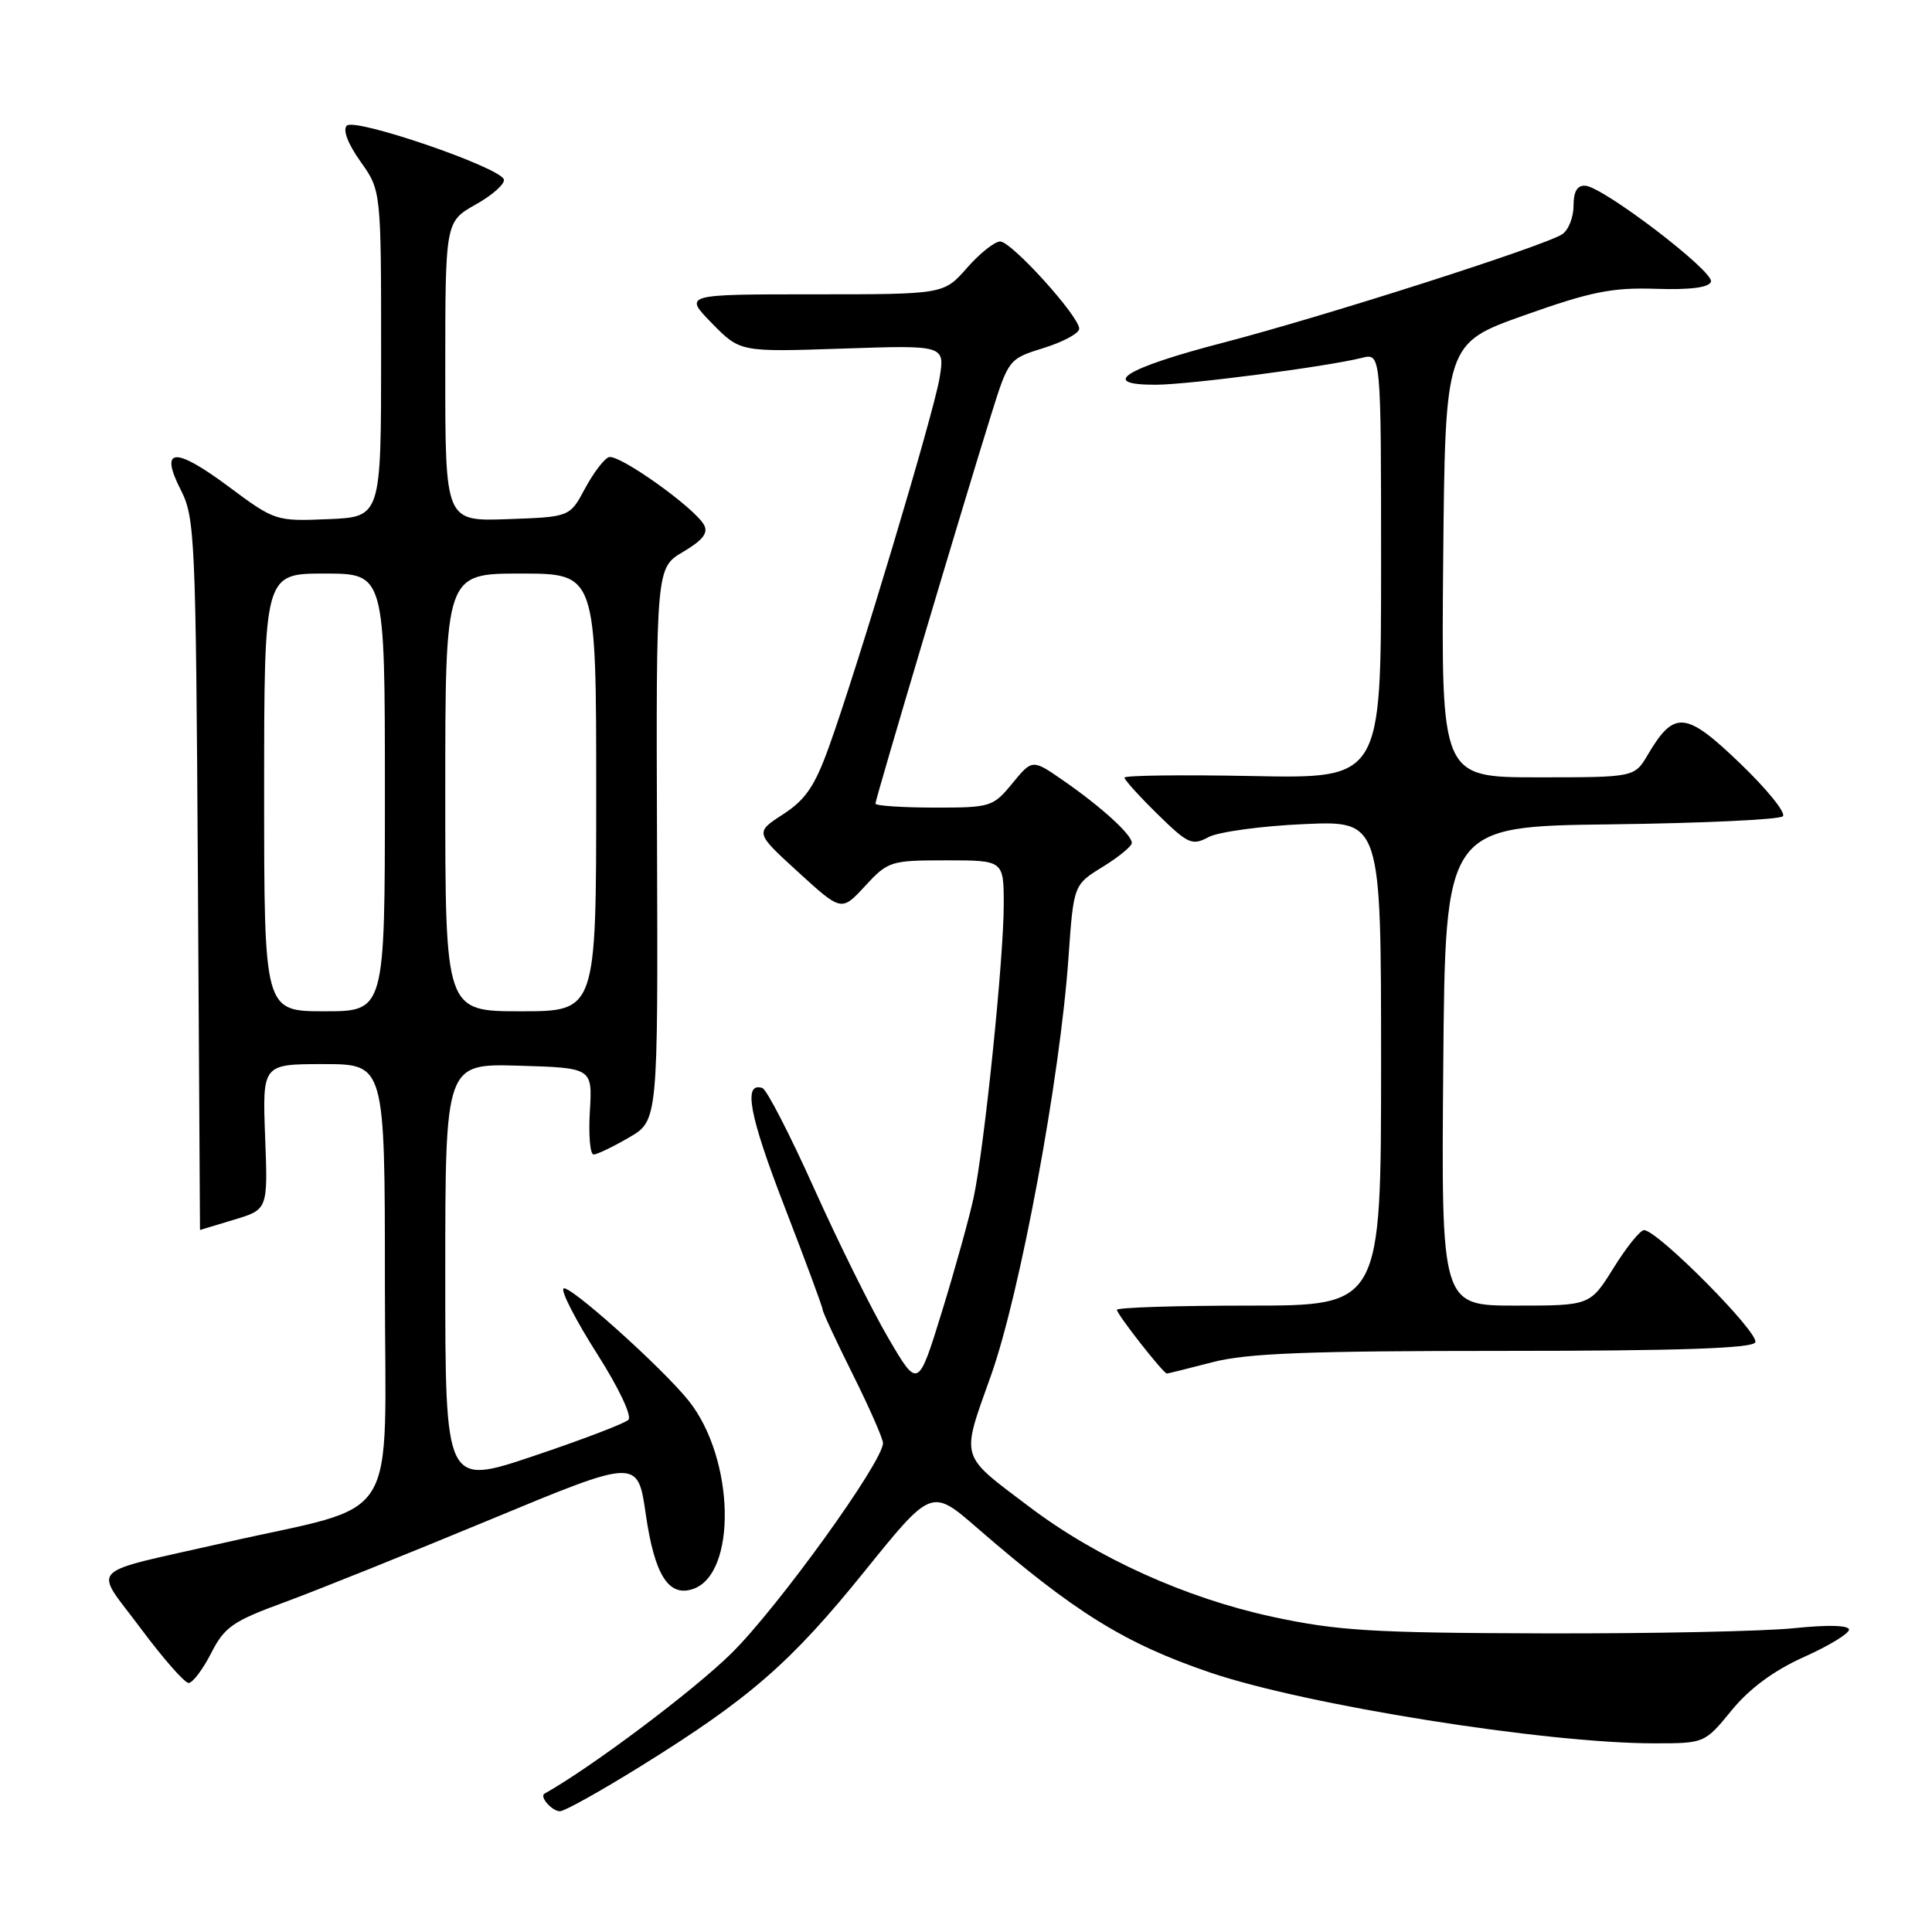 <?xml version="1.0" encoding="UTF-8" standalone="no"?>
<!DOCTYPE svg PUBLIC "-//W3C//DTD SVG 1.1//EN" "http://www.w3.org/Graphics/SVG/1.1/DTD/svg11.dtd" >
<svg xmlns="http://www.w3.org/2000/svg" xmlns:xlink="http://www.w3.org/1999/xlink" version="1.1" viewBox="0 0 256 256">
 <g >
 <path fill="currentColor"
d=" M 84.90 234.03 C 99.33 225.07 104.77 220.33 114.54 208.23 C 123.43 197.21 123.43 197.21 129.47 202.45 C 142.35 213.62 149.03 217.77 160.35 221.62 C 173.06 225.94 204.77 231.00 219.15 231.00 C 225.87 231.00 225.87 231.00 229.45 226.63 C 231.82 223.73 235.04 221.36 239.01 219.57 C 242.31 218.10 245.00 216.46 245.00 215.94 C 245.00 215.35 242.20 215.28 237.75 215.74 C 233.76 216.16 218.80 216.47 204.50 216.43 C 181.88 216.37 177.21 216.09 168.59 214.23 C 157.13 211.76 145.32 206.42 136.39 199.66 C 127.05 192.60 127.31 193.50 131.31 182.26 C 135.17 171.40 140.47 142.84 141.58 126.87 C 142.26 117.24 142.26 117.24 146.10 114.87 C 148.22 113.57 149.96 112.14 149.97 111.70 C 150.01 110.63 145.94 106.92 140.90 103.43 C 136.79 100.58 136.79 100.58 134.14 103.80 C 131.58 106.92 131.27 107.02 123.75 107.01 C 119.49 107.00 116.00 106.77 116.00 106.48 C 116.00 105.89 127.70 66.57 131.31 55.03 C 133.64 47.58 133.66 47.55 138.32 46.10 C 140.89 45.30 143.00 44.16 143.00 43.56 C 143.00 41.90 134.03 32.00 132.53 32.00 C 131.80 32.00 129.82 33.57 128.13 35.50 C 125.06 39.00 125.06 39.00 107.83 39.00 C 90.59 39.00 90.59 39.00 94.33 42.83 C 98.07 46.65 98.07 46.65 111.64 46.19 C 125.22 45.73 125.22 45.73 124.49 50.12 C 123.69 54.90 113.60 88.56 109.83 98.99 C 107.97 104.16 106.73 105.98 103.76 107.90 C 100.03 110.32 100.03 110.32 105.76 115.55 C 111.50 120.79 111.50 120.79 114.63 117.40 C 117.67 114.11 118.01 114.00 125.38 114.00 C 133.00 114.00 133.00 114.00 133.00 119.89 C 133.00 127.05 130.43 152.04 129.01 158.69 C 128.44 161.34 126.56 168.12 124.82 173.77 C 121.65 184.04 121.65 184.04 117.69 177.27 C 115.51 173.55 111.10 164.65 107.89 157.51 C 104.68 150.36 101.59 144.36 101.02 144.17 C 98.44 143.31 99.26 147.75 103.94 159.85 C 106.72 167.05 109.00 173.20 109.00 173.52 C 109.00 173.84 110.80 177.71 113.00 182.12 C 115.20 186.53 117.00 190.63 117.00 191.22 C 117.00 193.69 103.10 212.97 96.93 219.06 C 91.92 224.01 78.34 234.20 72.15 237.67 C 71.44 238.07 73.15 240.00 74.20 240.00 C 74.80 240.00 79.61 237.32 84.90 234.03 Z  M 27.97 219.07 C 29.74 215.58 30.84 214.82 37.66 212.32 C 41.88 210.77 54.15 205.84 64.92 201.37 C 84.50 193.24 84.50 193.24 85.57 200.65 C 86.72 208.63 88.56 211.59 91.74 210.58 C 97.68 208.70 97.40 193.36 91.28 185.64 C 87.78 181.25 75.16 169.93 74.65 170.75 C 74.37 171.21 76.39 175.11 79.14 179.42 C 81.98 183.88 83.76 187.64 83.27 188.13 C 82.79 188.61 77.13 190.77 70.70 192.93 C 59.00 196.86 59.00 196.86 59.00 168.90 C 59.00 140.93 59.00 140.93 68.75 141.21 C 78.50 141.50 78.50 141.50 78.16 147.25 C 77.97 150.41 78.19 152.99 78.66 152.98 C 79.12 152.97 81.23 151.96 83.34 150.73 C 87.19 148.50 87.19 148.50 87.06 111.87 C 86.93 75.24 86.93 75.24 90.52 73.12 C 93.13 71.58 93.88 70.61 93.28 69.54 C 91.98 67.22 81.94 60.09 80.66 60.58 C 80.02 60.82 78.60 62.71 77.50 64.76 C 75.50 68.50 75.50 68.50 67.25 68.79 C 59.00 69.08 59.00 69.08 59.00 49.22 C 59.00 29.37 59.00 29.37 63.05 27.09 C 65.28 25.84 66.95 24.34 66.76 23.77 C 66.22 22.15 47.03 15.57 45.95 16.65 C 45.39 17.21 46.10 19.06 47.77 21.41 C 50.50 25.25 50.50 25.25 50.50 46.87 C 50.50 68.50 50.50 68.50 43.49 68.79 C 36.55 69.08 36.42 69.04 30.27 64.46 C 23.11 59.14 21.09 59.30 23.97 64.95 C 25.83 68.58 25.95 71.40 26.22 115.89 C 26.37 141.80 26.50 162.99 26.50 162.98 C 26.50 162.98 28.52 162.36 31.00 161.62 C 35.50 160.27 35.50 160.27 35.13 150.63 C 34.77 141.00 34.77 141.00 42.88 141.00 C 51.00 141.00 51.00 141.00 51.00 169.96 C 51.00 203.03 53.51 199.00 29.50 204.47 C 11.10 208.66 12.38 207.34 18.63 215.75 C 21.60 219.74 24.46 223.00 24.99 223.00 C 25.52 223.00 26.86 221.23 27.97 219.07 Z  M 160.66 180.50 C 165.21 179.31 173.28 179.00 199.15 179.00 C 222.27 179.00 232.09 178.67 232.58 177.88 C 233.27 176.76 219.64 163.00 217.84 163.00 C 217.33 163.00 215.52 165.25 213.81 168.00 C 210.70 173.00 210.70 173.00 200.84 173.00 C 190.97 173.00 190.97 173.00 191.24 141.25 C 191.50 109.50 191.50 109.50 213.47 109.23 C 225.55 109.08 235.80 108.60 236.24 108.16 C 236.68 107.72 234.12 104.55 230.55 101.13 C 223.36 94.22 221.84 94.08 218.34 100.01 C 216.57 103.00 216.57 103.00 203.77 103.00 C 190.97 103.00 190.97 103.00 191.23 74.25 C 191.50 45.50 191.50 45.50 202.00 41.77 C 210.81 38.64 213.61 38.08 219.41 38.27 C 223.97 38.42 226.45 38.10 226.71 37.33 C 227.17 36.00 212.47 24.78 210.07 24.61 C 208.99 24.53 208.50 25.38 208.50 27.28 C 208.50 28.81 207.82 30.50 207.00 31.04 C 204.56 32.62 175.52 41.91 162.06 45.41 C 149.03 48.80 145.50 51.01 153.17 50.98 C 157.58 50.96 175.83 48.58 180.45 47.42 C 183.00 46.78 183.00 46.78 183.00 74.98 C 183.00 103.17 183.00 103.17 166.00 102.83 C 156.65 102.65 149.00 102.74 149.00 103.04 C 149.00 103.34 150.97 105.52 153.39 107.89 C 157.42 111.84 157.96 112.09 160.14 110.92 C 161.44 110.23 167.11 109.45 172.75 109.20 C 183.00 108.74 183.00 108.74 183.00 140.87 C 183.00 173.00 183.00 173.00 165.50 173.00 C 155.88 173.00 148.00 173.25 148.00 173.56 C 148.00 174.16 154.15 182.00 154.62 182.00 C 154.77 182.00 157.49 181.32 160.66 180.50 Z  M 35.00 105.00 C 35.00 76.00 35.00 76.00 43.00 76.00 C 51.00 76.00 51.00 76.00 51.00 105.00 C 51.00 134.00 51.00 134.00 43.00 134.00 C 35.00 134.00 35.00 134.00 35.00 105.00 Z  M 59.00 105.00 C 59.00 76.00 59.00 76.00 69.00 76.00 C 79.00 76.00 79.00 76.00 79.00 105.00 C 79.00 134.00 79.00 134.00 69.00 134.00 C 59.00 134.00 59.00 134.00 59.00 105.00 Z "/>
</g>
</svg>